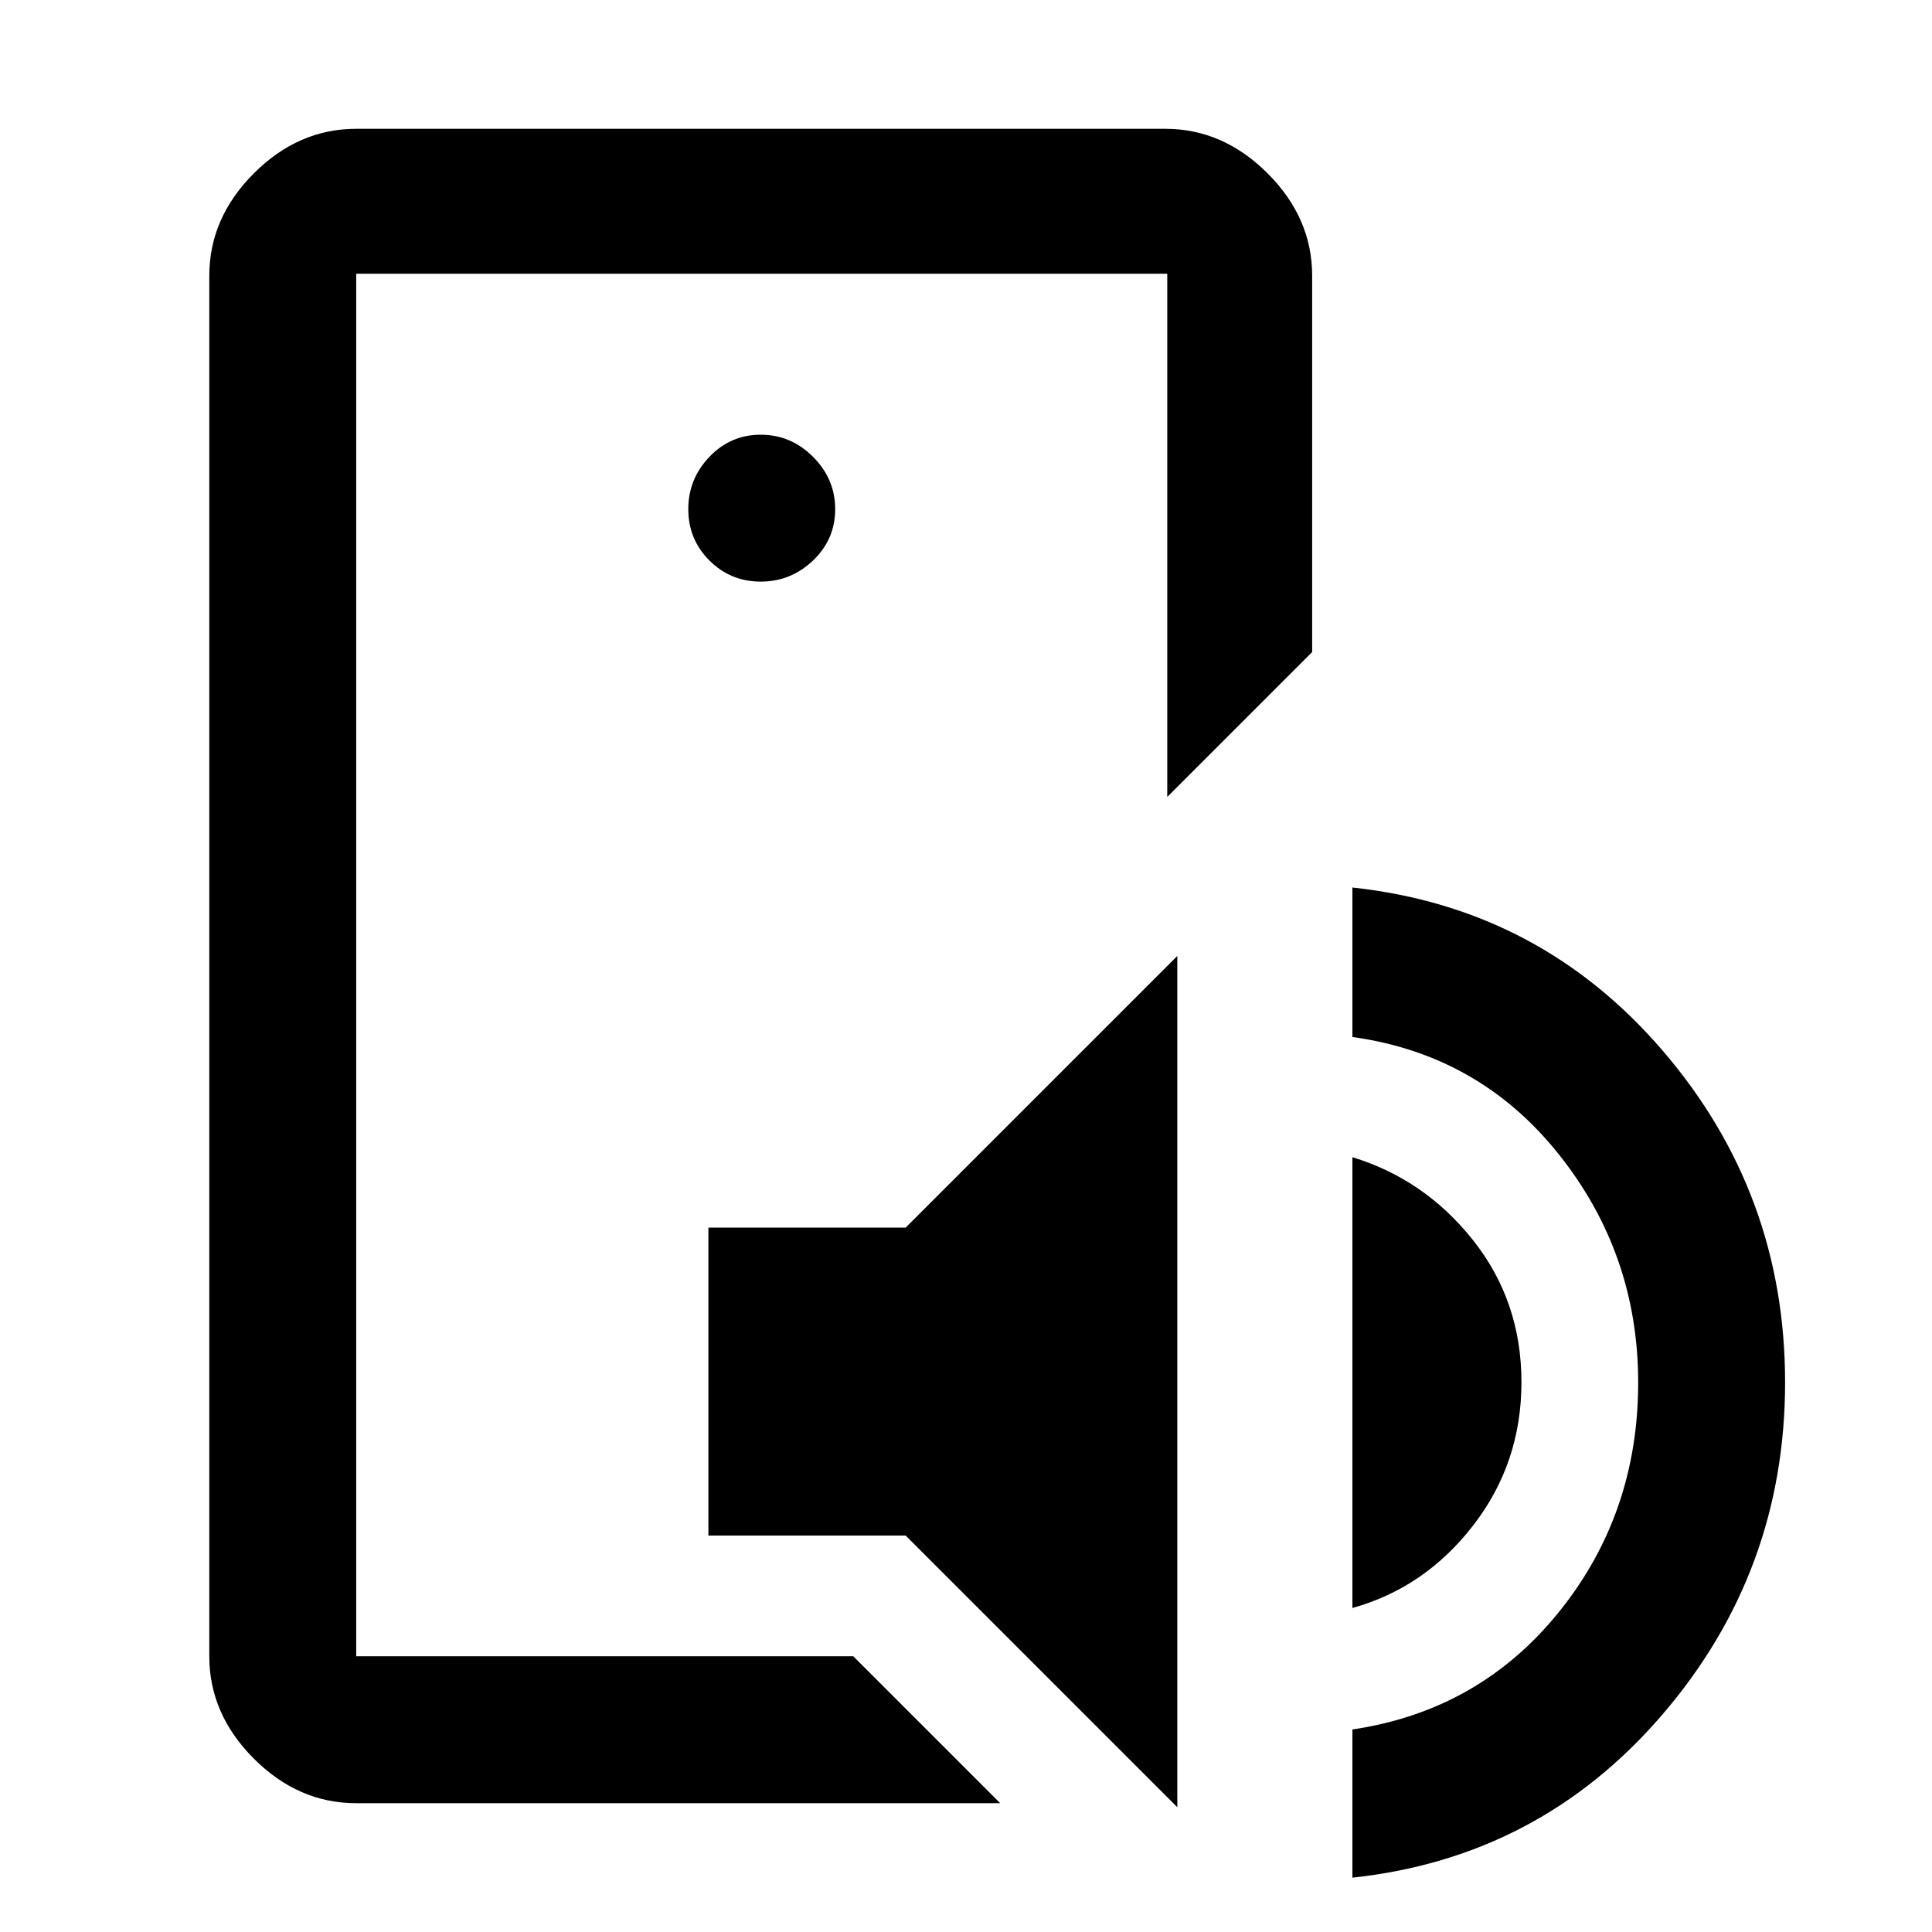<svg xmlns="http://www.w3.org/2000/svg" height="48" viewBox="0 -960 960 960" width="48"><path d="M177-137v-687 687Zm0 73q-28.73 0-50.86-22.14Q104-108.28 104-137v-686q0-28.72 22.14-50.86Q148.27-896 177-896h402q28.72 0 50.86 22.14T652-823v187l-72 72v-260H177v687h247l73 73H177Zm175-133v-153h98l135-135v423L450-197h-98Zm320 36v-224q36 11 60 41.3 24 30.3 24 70.5T732-202q-24 31-60 41Zm0 134v-73.63q63-9.37 102.5-58.23Q814-207.73 814-273q0-64-39.5-113.5T672-444.72V-519q93 10 154 80.86 61 70.87 61 165Q887-179 826-108q-61 71-154 81ZM378-671q15 0 26-10.5t11-25.5q0-15-11-26t-26-11q-15 0-25.5 11T342-707q0 15 10.5 25.5T378-671Z"/></svg>